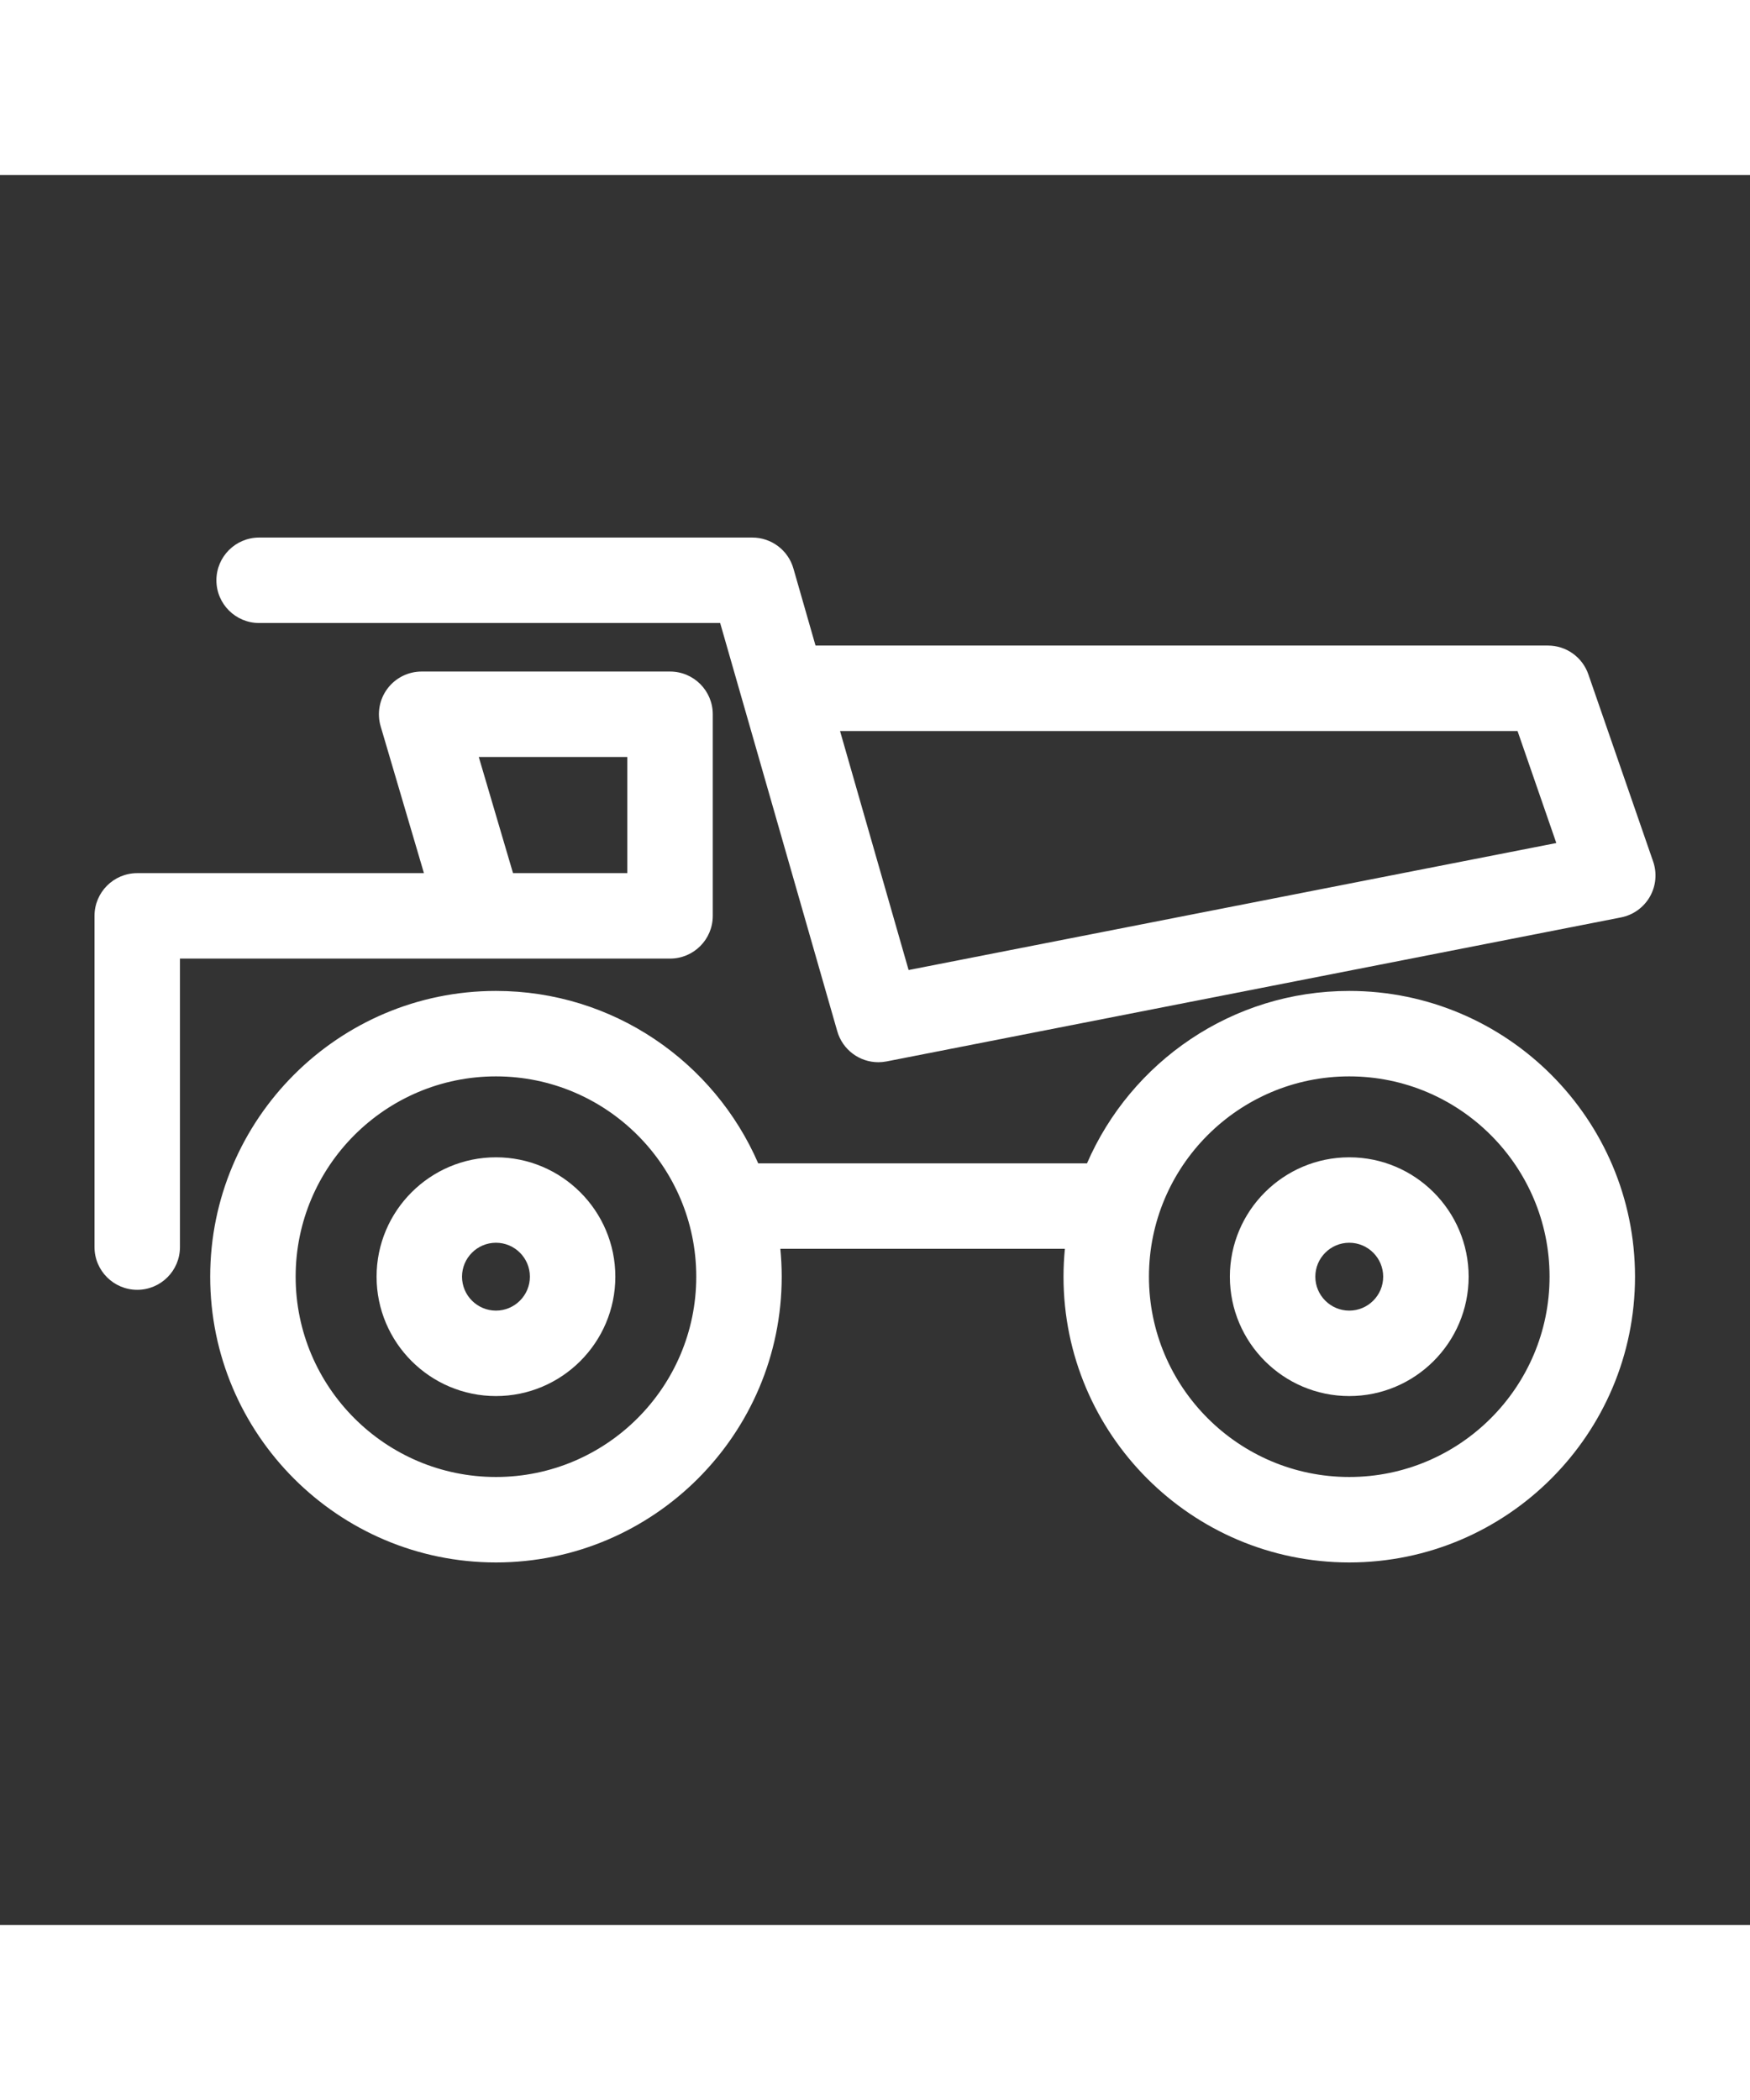 <?xml version='1.0' encoding='iso-8859-1'?>
<!DOCTYPE svg PUBLIC '-//W3C//DTD SVG 1.1//EN' 'http://www.w3.org/Graphics/SVG/1.1/DTD/svg11.dtd'>
<svg version="1.1" xmlns="http://www.w3.org/2000/svg" viewBox="0 0 512 512" xmlns:xlink="http://www.w3.org/1999/xlink" enable-background="new 0 0 512 512" width="50px" height="60px" fill="#fff">
  <rect x="0" y="0" width="512" height="512" fill="#333333" stroke="none"/>
  <switch>
    <g>
      <g>
        <path d="m145.102,287.395c-19.259,0-34.927,15.668-34.927,34.927s15.668,34.927 34.927,34.927 34.927-15.668 34.927-34.927-15.669-34.927-34.927-34.927zm0,44.853c-5.474,0-9.927-4.453-9.927-9.927s4.453-9.927 9.927-9.927 9.927,4.453 9.927,9.927-4.454,9.927-9.927,9.927z"/>
        <path d="m394.754,287.395c-19.259,0-34.927,15.668-34.927,34.927s15.668,34.927 34.927,34.927 34.927-15.668 34.927-34.927-15.668-34.927-34.927-34.927zm0,44.853c-5.474,0-9.927-4.453-9.927-9.927s4.453-9.927 9.927-9.927 9.927,4.453 9.927,9.927-4.454,9.927-9.927,9.927z"/>
        <path d="m394.754,238.718c-34.325,0-63.872,20.799-76.732,50.45h-96.187c-12.861-29.651-42.407-50.45-76.732-50.45-46.1,0-83.604,37.504-83.604,83.604 0,46.099 37.504,83.604 83.604,83.604s83.604-37.504 83.604-83.604c0-2.751-0.142-5.469-0.403-8.153h83.252c-0.261,2.684-0.403,5.402-0.403,8.153 0,46.099 37.504,83.604 83.604,83.604s83.604-37.504 83.604-83.604c-0.004-46.1-37.508-83.604-83.607-83.604zm-249.652,142.207c-32.314,0-58.604-26.29-58.604-58.604s26.289-58.604 58.604-58.604 58.604,26.289 58.604,58.604-26.29,58.604-58.604,58.604zm249.652,0c-32.314,0-58.604-26.29-58.604-58.604s26.289-58.604 58.604-58.604 58.604,26.289 58.604,58.604-26.29,58.604-58.604,58.604z"/>
        <path d="m141.03,229.258h55.006c6.903,0 12.5-5.596 12.5-12.5v-58.984c0-6.904-5.597-12.5-12.5-12.5h-72.677c-3.94,0-7.651,1.858-10.011,5.015-2.36,3.156-3.094,7.24-1.979,11.02l12.663,42.949h-83.882c-6.903,0-12.5,5.596-12.5,12.5v96.902c0,6.904 5.597,12.5 12.5,12.5s12.5-5.596 12.5-12.5v-84.402h87.809c0.187,0.005 0.378,0.005 0.571,2.84217e-14zm42.506-58.983v33.984h-33.439l-10.02-33.984h43.459z"/>
        <path d="m483.662,200.855l-18.959-54.771c-1.743-5.034-6.485-8.411-11.813-8.411h-214.291l-6.468-22.545c-1.538-5.36-6.439-9.053-12.016-9.053h-144.3c-6.903,0-12.5,5.596-12.5,12.5s5.597,12.5 12.5,12.5h134.882l34.268,119.447c1.563,5.444 6.533,9.055 12.006,9.055 0.797,0 1.605-0.077 2.415-0.235l214.869-42.131c3.551-0.696 6.626-2.897 8.431-6.034 1.803-3.137 2.16-6.902 0.976-10.322zm-217.83,31.747l-20.062-69.928h198.22l11.344,32.771-189.502,37.157z"/>
      </g>
    </g>
  </switch>
</svg>

